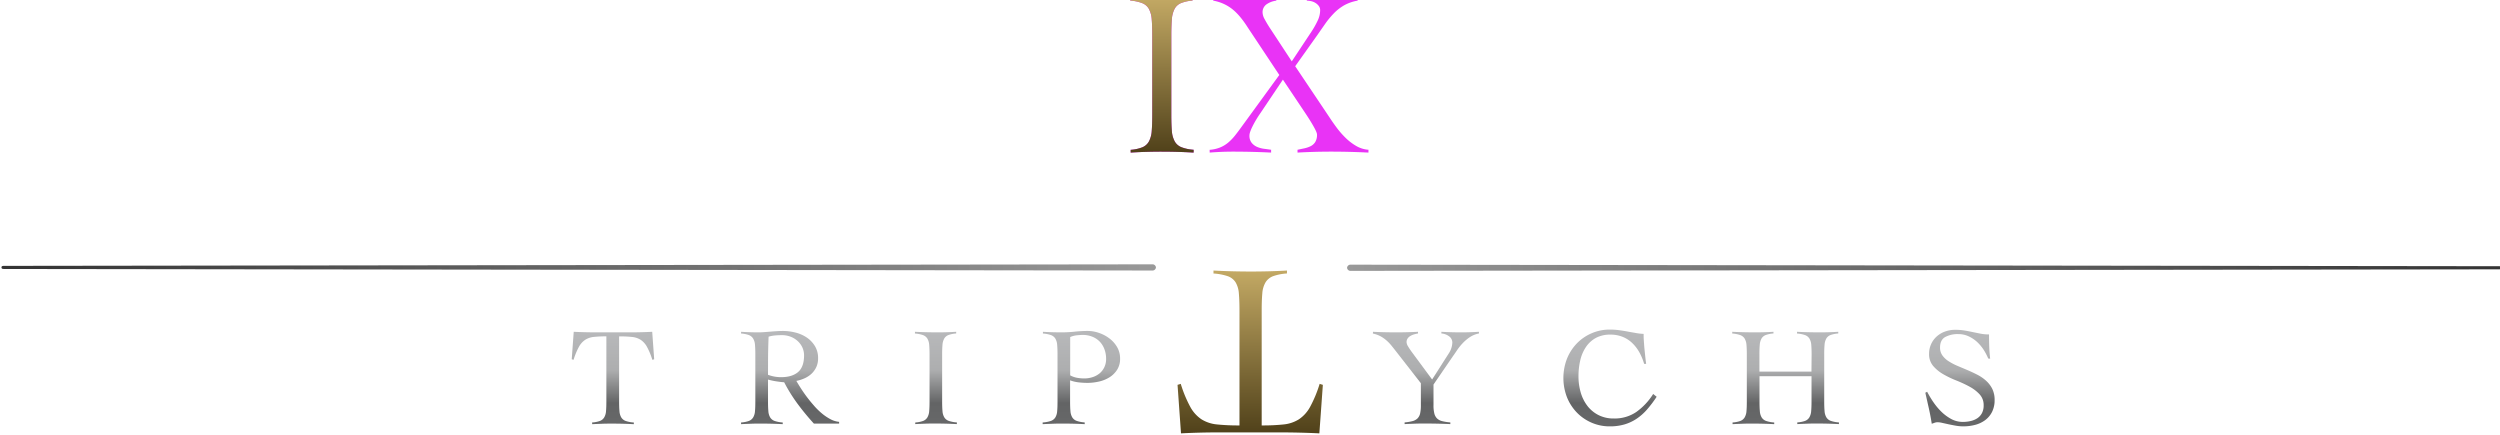 <svg xmlns="http://www.w3.org/2000/svg" xmlns:xlink="http://www.w3.org/1999/xlink" viewBox="74.369 361.8 1772.191 308.2"><defs><style>.cls-1{fill:url(#New_Gradient_Swatch_4);}.cls-2{fill:url(#linear-gradient);}.cls-3{fill:url(#New_Gradient_Swatch_3);}.cls-4{fill:url(#New_Gradient_Swatch_4-2);}.cls-5{fill:#e933f6;}.cls-6{fill:url(#New_Gradient_Swatch_3-2);}</style><linearGradient id="New_Gradient_Swatch_4" x1="1029.31" y1="551.62" x2="1847.67" y2="551.62" gradientUnits="userSpaceOnUse"><stop offset="0" stop-color="#999"/><stop offset="1" stop-color="#333"/></linearGradient><linearGradient id="linear-gradient" x1="984.01" y1="595.45" x2="984.01" y2="664.06" gradientUnits="userSpaceOnUse"><stop offset="0" stop-color="#b8b9bb"/><stop offset="0.42" stop-color="#adaeaf"/><stop offset="0.76" stop-color="#636465"/><stop offset="1" stop-color="#676869"/></linearGradient><linearGradient id="New_Gradient_Swatch_3" x1="-51.41" y1="3436.57" x2="-51.41" y2="3321.12" gradientTransform="translate(909.19 3990.12) rotate(180)" gradientUnits="userSpaceOnUse"><stop offset="0" stop-color="#c3a964"/><stop offset="1" stop-color="#50411a"/></linearGradient><linearGradient id="New_Gradient_Swatch_4-2" x1="1285.22" y1="1987.38" x2="2103.58" y2="1987.38" gradientTransform="translate(2179.01 2538.75) rotate(180)" xlink:href="#New_Gradient_Swatch_4"/><linearGradient id="New_Gradient_Swatch_3-2" x1="960" y1="360.22" x2="960" y2="469.96" gradientTransform="matrix(1, 0, 0, 1, 0, 0)" xlink:href="#New_Gradient_Swatch_3"/></defs><g id="Layer_3" data-name="Layer 3"><path class="cls-1" d="M1845,552.72l-813.1,1.1a2.45,2.45,0,0,1-2.63-2.2h0a2.44,2.44,0,0,1,2.63-2.2l813.1,1.1c1.45,0,2.63-.12,2.63,1.1h0C1847.67,552.83,1846.49,552.72,1845,552.72Z"/><path class="cls-2" d="M494.1,661.28a20.12,20.12,0,0,0,5.57-1.09,6.1,6.1,0,0,0,3-2.49,10,10,0,0,0,1.29-4.43q.25-2.73.25-6.91V600.23a82.53,82.53,0,0,0-8.8.39,14.31,14.31,0,0,0-6.11,2,14.14,14.14,0,0,0-4.53,5,49.56,49.56,0,0,0-3.82,9.25l-1.3-.4L481.07,597q4.19.21,8.26.3c2.71.07,5.47.1,8.25.1H521q4,0,7.85-.1t7.86-.3l1.39,19.49-1.29.4a50.18,50.18,0,0,0-3.83-9.25,14.12,14.12,0,0,0-4.52-5,14.52,14.52,0,0,0-6.22-2,86.53,86.53,0,0,0-9-.39v46.13q0,4.18.25,6.91a10.27,10.27,0,0,0,1.29,4.43,6.08,6.08,0,0,0,3.14,2.49,21.73,21.73,0,0,0,5.76,1.09v1.19q-3.78-.19-7.55-.3c-2.52-.06-5-.1-7.56-.1s-4.87,0-7.26.1-4.77.17-7.16.3Z"/><path class="cls-2" d="M669.2,662.07H651.31A173.48,173.48,0,0,1,639.72,648a113.92,113.92,0,0,1-9.49-15.26,19.23,19.23,0,0,1-2.54-.2c-1-.13-2.09-.28-3.18-.44s-2.16-.37-3.18-.6-1.88-.45-2.54-.65v15.51q0,4.18.25,6.91a10.13,10.13,0,0,0,1.29,4.43,6.09,6.09,0,0,0,3.13,2.49,21.9,21.9,0,0,0,5.77,1.09v1.19q-3.78-.19-7.56-.3c-2.52-.06-5-.1-7.55-.1s-4.87,0-7.26.1-4.77.17-7.16.3v-1.19a20.12,20.12,0,0,0,5.57-1.09,6.14,6.14,0,0,0,3-2.49,10,10,0,0,0,1.29-4.43q.25-2.73.25-6.91V613.15q0-4.17-.25-6.91a10,10,0,0,0-1.29-4.42,6.14,6.14,0,0,0-3-2.49,20.12,20.12,0,0,0-5.57-1.09V597q3.18.21,6.36.3c2.12.07,4.25.1,6.37.1.92,0,2.09-.05,3.48-.15l4.42-.34c1.56-.14,3.13-.25,4.73-.35s3-.15,4.27-.15a36.71,36.71,0,0,1,8.75,1.09,25.29,25.29,0,0,1,8.06,3.48,19.74,19.74,0,0,1,5.86,6.07,16.19,16.19,0,0,1,2.29,8.75,14.63,14.63,0,0,1-1.24,6.16,15.35,15.35,0,0,1-3.33,4.68,18,18,0,0,1-4.93,3.28,26.45,26.45,0,0,1-5.91,1.89c.92,1.59,2,3.38,3.28,5.37s2.67,4,4.22,6.06,3.22,4.1,5,6.12a48.55,48.55,0,0,0,5.56,5.47,35.63,35.63,0,0,0,6,4.07,16.42,16.42,0,0,0,6.26,1.94Zm-50.41-34.6a25.9,25.9,0,0,0,9.25,1.69q7.76,0,12-3.58T644.35,614A13.7,13.7,0,0,0,643.1,608a14.1,14.1,0,0,0-3.43-4.57,15.58,15.58,0,0,0-5-3,16.89,16.89,0,0,0-5.92-1.05c-1.65,0-3.28.07-4.87.2a22.4,22.4,0,0,0-4.67.89c-.13,3.19-.23,6.4-.3,9.65s-.1,6.76-.1,10.54Z"/><path class="cls-2" d="M723.2,661.28a20,20,0,0,0,5.56-1.09,6.12,6.12,0,0,0,3-2.49,10.27,10.27,0,0,0,1.29-4.43c.16-1.82.25-4.12.25-6.91V613.15c0-2.78-.09-5.08-.25-6.91a10.26,10.26,0,0,0-1.29-4.42,6.08,6.08,0,0,0-3.14-2.49,21.46,21.46,0,0,0-5.66-1.09V597q4.17.21,8.1.3t8.11.1q3.27,0,6.56-.1t6.46-.3v1.2a19.86,19.86,0,0,0-5.47,1.09,5.85,5.85,0,0,0-3,2.49,10.57,10.57,0,0,0-1.24,4.42q-.25,2.75-.25,6.91v33.21q0,4.18.25,6.91a10,10,0,0,0,1.29,4.43,6.05,6.05,0,0,0,3.13,2.49,21.73,21.73,0,0,0,5.77,1.09v1.19q-3.78-.19-7.56-.3c-2.52-.06-5-.1-7.56-.1s-4.87,0-7.26.1-4.77.17-7.15.3Z"/><path class="cls-2" d="M843.31,662.47q-3.78-.19-7.51-.3c-2.48-.06-5-.1-7.5-.1s-4.89,0-7.31.1-4.92.17-7.51.3v-1.19a22.59,22.59,0,0,0,5.82-1.09,6.1,6.1,0,0,0,3.18-2.49,10,10,0,0,0,1.29-4.43q.26-2.73.25-6.91V613.15q0-4.17-.25-6.91a10,10,0,0,0-1.29-4.42,6.09,6.09,0,0,0-3.13-2.49,21.46,21.46,0,0,0-5.67-1.09V597q3.29.21,6.56.3t6.57.1a88.09,88.09,0,0,0,9.39-.49,85.72,85.72,0,0,1,9.4-.5,24.44,24.44,0,0,1,7.7,1.34,26,26,0,0,1,7.41,3.88,20.7,20.7,0,0,1,5.52,6.16,15.84,15.84,0,0,1,2.14,8.21,14.18,14.18,0,0,1-2.19,8.05,17.62,17.62,0,0,1-5.52,5.32,23.72,23.72,0,0,1-7.4,2.93,36.88,36.88,0,0,1-8,.9,57.12,57.12,0,0,1-6.16-.35,25.89,25.89,0,0,1-6.17-1.44v14.91q0,4.18.25,6.91a10.13,10.13,0,0,0,1.29,4.43,6.09,6.09,0,0,0,3.13,2.49,21.63,21.63,0,0,0,5.67,1.09ZM833,627.87a16.28,16.28,0,0,0,4.92,1.74,29.27,29.27,0,0,0,5.12.45,18.58,18.58,0,0,0,5.92-.95,15,15,0,0,0,4.92-2.68,12.71,12.71,0,0,0,3.33-4.33,13.34,13.34,0,0,0,1.25-5.86,19.2,19.2,0,0,0-1.25-7.06,15.43,15.43,0,0,0-3.43-5.37,15,15,0,0,0-5.22-3.38,17.78,17.78,0,0,0-6.61-1.2c-1.19,0-2.6.09-4.23.25a16,16,0,0,0-4.72,1.24Z"/><path class="cls-2" d="M1047.65,597q4.17.21,8.15.3t8.16.1q3.87,0,7.8-.1t7.81-.3v1.2a26.47,26.47,0,0,0-2.64.59,12.47,12.47,0,0,0-2.68,1.1,6.2,6.2,0,0,0-2,1.79,4.43,4.43,0,0,0-.8,2.68,6.26,6.26,0,0,0,1,2.89,49.66,49.66,0,0,0,3,4.47l14.12,19.09,11.73-18.39a14.8,14.8,0,0,0,2.59-7.66,5.45,5.45,0,0,0-2.39-4.62,10,10,0,0,0-5.37-1.94V597q3.48.21,7,.3c2.36.07,4.69.1,7,.1q3.18,0,6.32-.1t6.31-.3v1.2a17.47,17.47,0,0,0-6.36,2.53,29.1,29.1,0,0,0-5,4.18,36.64,36.64,0,0,0-4,4.92c-1.16,1.73-2.24,3.28-3.23,4.68l-13.63,19.88v14.62a23.69,23.69,0,0,0,.6,5.92,7.37,7.37,0,0,0,1.94,3.52,7.9,7.9,0,0,0,3.63,1.89,35,35,0,0,0,5.77.9v1.19q-4.49-.19-8.85-.3c-2.92-.06-5.87-.1-8.85-.1-2.46,0-4.91,0-7.36.1s-4.91.17-7.36.3v-1.19a33.43,33.43,0,0,0,5.52-.9,7.91,7.91,0,0,0,3.58-1.89,7.16,7.16,0,0,0,1.89-3.52,26.22,26.22,0,0,0,.54-5.92V633.44l-18-23.07q-1.4-1.79-2.89-3.63a28.67,28.67,0,0,0-3.33-3.48,24,24,0,0,0-4.22-3,19.89,19.89,0,0,0-5.57-2Z"/><path class="cls-2" d="M1239.85,619.72a37.85,37.85,0,0,0-3.43-8.26,27.72,27.72,0,0,0-5.07-6.56,21.2,21.2,0,0,0-6.76-4.33A23,23,0,0,0,1216,599a21.15,21.15,0,0,0-10.44,2.39,20.19,20.19,0,0,0-7,6.46,28.13,28.13,0,0,0-4,9.45,50.06,50.06,0,0,0-1.24,11.33,40.24,40.24,0,0,0,1.59,11.39,28.68,28.68,0,0,0,4.72,9.5,23.08,23.08,0,0,0,7.86,6.51,23.48,23.48,0,0,0,10.89,2.43,27.21,27.21,0,0,0,16-4.67,44.53,44.53,0,0,0,11.88-12.73l2.48,2a85.49,85.49,0,0,1-6.76,8.95,37.68,37.68,0,0,1-7.36,6.56,31.35,31.35,0,0,1-8.65,4.08,36.81,36.81,0,0,1-10.54,1.39,31.89,31.89,0,0,1-12.62-2.53,32.48,32.48,0,0,1-10.45-7.06,33.79,33.79,0,0,1-7.11-10.84,37.89,37.89,0,0,1,0-27.74,33.79,33.79,0,0,1,7.11-10.84,32.32,32.32,0,0,1,10.45-7.06,31.9,31.9,0,0,1,12.62-2.54,49,49,0,0,1,6.86.45c2.13.3,4.16.61,6.12,1s3.84.66,5.67,1a38.9,38.9,0,0,0,5.42.6c0,1.39,0,3,.15,4.87s.24,3.76.44,5.72.4,3.87.6,5.76.4,3.53.6,4.93Z"/><path class="cls-2" d="M1358.58,613.15c0-2.78-.09-5.08-.25-6.91a10.26,10.26,0,0,0-1.29-4.42,6.09,6.09,0,0,0-3.13-2.49,21.63,21.63,0,0,0-5.67-1.09V597q4.17.21,8.1.3t8.11.1q3.27,0,6.56-.1t6.46-.3v1.2a19.86,19.86,0,0,0-5.47,1.09,5.85,5.85,0,0,0-3,2.49,10.57,10.57,0,0,0-1.24,4.42q-.26,2.75-.25,6.91v33.21q0,4.18.25,6.91a10,10,0,0,0,1.29,4.43,6.09,6.09,0,0,0,3.13,2.49,21.81,21.81,0,0,0,5.77,1.09v1.19q-3.78-.19-7.56-.3c-2.52-.06-5-.1-7.55-.1s-4.88,0-7.26.1-4.78.17-7.16.3v-1.19a20,20,0,0,0,5.56-1.09,6.12,6.12,0,0,0,3-2.49,10.27,10.27,0,0,0,1.29-4.43c.16-1.82.25-4.12.25-6.91V628.47h-36.89v17.89q0,4.18.25,6.91a10,10,0,0,0,1.29,4.43,6.09,6.09,0,0,0,3.13,2.49,21.81,21.81,0,0,0,5.77,1.09v1.19q-3.78-.19-7.56-.3c-2.52-.06-5-.1-7.55-.1s-4.88,0-7.26.1-4.78.17-7.16.3v-1.19a20.2,20.2,0,0,0,5.57-1.09,6.14,6.14,0,0,0,3-2.49,10.27,10.27,0,0,0,1.29-4.43q.26-2.73.25-6.91V613.15q0-4.17-.25-6.91a10.26,10.26,0,0,0-1.29-4.42,6.09,6.09,0,0,0-3.13-2.49,21.54,21.54,0,0,0-5.67-1.09V597q4.17.21,8.1.3t8.11.1q3.27,0,6.56-.1t6.46-.3v1.2a19.86,19.86,0,0,0-5.47,1.09,5.85,5.85,0,0,0-3,2.49,10.57,10.57,0,0,0-1.24,4.42q-.26,2.75-.25,6.91v12.13h36.89Z"/><path class="cls-2" d="M1483.77,615.94a38.85,38.85,0,0,0-3.33-6.32,28.57,28.57,0,0,0-4.73-5.57,23,23,0,0,0-6-3.92,17,17,0,0,0-7.16-1.49,18.5,18.5,0,0,0-9.3,2.08c-2.42,1.4-3.63,3.88-3.63,7.46a9.4,9.4,0,0,0,1.64,5.52,15.82,15.82,0,0,0,4.38,4.13,41,41,0,0,0,6.21,3.28l7.11,3q3.63,1.54,7.11,3.33a28.39,28.39,0,0,1,6.21,4.28,19.35,19.35,0,0,1,4.38,5.76,17.47,17.47,0,0,1,1.64,7.86,18.39,18.39,0,0,1-1.79,8.4,16.51,16.51,0,0,1-4.82,5.82,20.65,20.65,0,0,1-7.06,3.38,32.68,32.68,0,0,1-8.6,1.09,30.25,30.25,0,0,1-5.17-.46c-1.79-.31-3.52-.65-5.17-1l-4.53-1a16,16,0,0,0-3.23-.46,6.32,6.32,0,0,0-2.09.35l-2.09.74q-.88-5.64-2.08-11t-2.49-11l1.29-.7a74.49,74.49,0,0,0,4.33,7.23,44.12,44.12,0,0,0,5.71,6.88,31.36,31.36,0,0,0,7,5.19,17.11,17.11,0,0,0,8.31,2.08,23.78,23.78,0,0,0,5.57-.64,14.11,14.11,0,0,0,4.72-2,9.9,9.9,0,0,0,3.23-3.62,11.54,11.54,0,0,0,1.19-5.51,11.09,11.09,0,0,0-2.88-7.8,27.8,27.8,0,0,0-7.16-5.46,85.47,85.47,0,0,0-9.3-4.32,69.53,69.53,0,0,1-9.29-4.46,27.47,27.47,0,0,1-7.16-5.86,12.71,12.71,0,0,1-2.89-8.54,16.37,16.37,0,0,1,5.52-12.46,17.81,17.81,0,0,1,5.87-3.42,20.81,20.81,0,0,1,7.11-1.2,40,40,0,0,1,6.61.5c2,.33,3.86.7,5.72,1.09s3.81.78,5.67,1.15a31.22,31.22,0,0,0,6,.54q0,4.49.15,8.71c.1,2.81.32,5.65.65,8.5Z"/><path class="cls-3" d="M986.65,555.66a35.62,35.62,0,0,0-9.83,1.92,10.81,10.81,0,0,0-5.35,4.39,17.8,17.8,0,0,0-2.28,7.81q-.44,4.82-.44,12.19v81.41a142.12,142.12,0,0,0,15.53-.7,25.13,25.13,0,0,0,10.79-3.6,24.74,24.74,0,0,0,8-8.86,87.34,87.34,0,0,0,6.76-16.31l2.28.7L1009.63,669q-7.36-.36-14.56-.53t-14.56-.17H939.28q-7,0-13.86.17t-13.87.53l-2.45-34.39,2.28-.7a87.4,87.4,0,0,0,6.75,16.31,24.85,24.85,0,0,0,8,8.86,25.33,25.33,0,0,0,11,3.6,149.3,149.3,0,0,0,15.88.7V582q0-7.37-.44-12.19a17.8,17.8,0,0,0-2.28-7.81,10.77,10.77,0,0,0-5.52-4.39,38.6,38.6,0,0,0-10.18-1.92v-2.11q6.68.36,13.33.53t13.34.17c4.33,0,8.59-.06,12.81-.17s8.42-.29,12.63-.53Z"/><path class="cls-4" d="M78.07,550.27l813.09-1.1a2.45,2.45,0,0,1,2.63,2.2h0a2.44,2.44,0,0,1-2.63,2.2l-813.09-1.1c-1.46,0-2.64.12-2.64-1.1h0C75.43,550.16,76.61,550.27,78.07,550.27Z"/><path class="cls-5" d="M875.87,468a27.15,27.15,0,0,0,8.4-1.84,9.44,9.44,0,0,0,4.58-4.17,18.32,18.32,0,0,0,1.95-7.42c.25-3,.38-6.92.38-11.59V387.23q0-7-.38-11.59a18.42,18.42,0,0,0-1.95-7.42,9.44,9.44,0,0,0-4.73-4.17,29.35,29.35,0,0,0-8.55-1.83v-2q6.3.33,12.23.5t12.23.16q5,0,9.91-.16t9.76-.5v2a27.09,27.09,0,0,0-8.26,1.83,9.14,9.14,0,0,0-4.5,4.17,19.33,19.33,0,0,0-1.88,7.42q-.37,4.59-.37,11.59v55.71c0,4.67.12,8.54.37,11.59a18.32,18.32,0,0,0,2,7.42,9.35,9.35,0,0,0,4.73,4.17,29.39,29.39,0,0,0,8.71,1.84v2q-5.72-.33-11.41-.5c-3.8-.11-7.61-.17-11.41-.17s-7.35.06-11,.17-7.2.28-10.8.5Z"/><path class="cls-5" d="M931.85,468a24.37,24.37,0,0,0,7.43-1.67,21.6,21.6,0,0,0,5.78-3.5,35.25,35.25,0,0,0,4.81-5q2.25-2.84,4.65-6.18l26.72-36.69-22.37-33.69q-5.7-9-11.4-13.34a30.21,30.21,0,0,0-13.06-5.67v-2c3.6.22,7.22.39,10.88.5s7.28.16,10.88.16q5.7,0,11.48-.16c3.86-.11,7.68-.28,11.49-.5v2a15.27,15.27,0,0,0-6.53,2.33,6.75,6.75,0,0,0-3.23,6.17,10.39,10.39,0,0,0,1.43,4.59,82.64,82.64,0,0,0,4.27,7.09l15,22.85,13.82-20.85a62.28,62.28,0,0,0,4.57-8.09,17.33,17.33,0,0,0,1.73-7.25,5,5,0,0,0-1.05-3.17,8.84,8.84,0,0,0-2.48-2.17,9.73,9.73,0,0,0-3.08-1.17,14.84,14.84,0,0,0-2.85-.33v-2q4.2.33,8.33.5t8.33.16c3.21,0,6.43-.05,9.69-.16s6.47-.28,9.68-.5v2a29.82,29.82,0,0,0-9.61,3.33,33.38,33.38,0,0,0-7.35,5.76,60.61,60.61,0,0,0-6.16,7.5l-6,8.59L992.5,408.75l24.61,36.69c1.3,2,2.88,4.26,4.73,6.76a62.22,62.22,0,0,0,6.23,7.17,38,38,0,0,0,7.58,5.84,20,20,0,0,0,8.78,2.75v2q-6.75-.33-13.28-.5t-13.28-.17q-6,0-11.86.17t-11.86.5v-2l4.8-1a19.09,19.09,0,0,0,4.43-1.5,8.36,8.36,0,0,0,3.3-2.92,9.76,9.76,0,0,0,1.28-5.42q0-1.33-2.18-5.26t-5.48-8.92l-16.51-24.68-15.91,23.68a76.43,76.43,0,0,0-5.63,9.42q-2.18,4.42-2.18,6.43a8,8,0,0,0,1.58,5.25,10.19,10.19,0,0,0,3.9,2.92,18.42,18.42,0,0,0,5,1.33c1.75.23,3.37.45,4.88.67v2q-6.76-.33-13.51-.5t-13.51-.17q-4.22,0-8.26.17c-2.7.11-5.46.28-8.26.5Z"/><path class="cls-6" d="M875.87,468a27.15,27.15,0,0,0,8.4-1.84,9.44,9.44,0,0,0,4.58-4.17,18.32,18.32,0,0,0,1.95-7.42c.25-3,.38-6.92.38-11.59V387.23q0-7-.38-11.59a18.42,18.42,0,0,0-1.95-7.42,9.44,9.44,0,0,0-4.73-4.17,29.35,29.35,0,0,0-8.55-1.83v-2q6.3.33,12.23.5t12.23.16q5,0,9.91-.16t9.76-.5v2a27.09,27.09,0,0,0-8.26,1.83,9.14,9.14,0,0,0-4.5,4.17,19.33,19.33,0,0,0-1.88,7.42q-.37,4.59-.37,11.59v55.71c0,4.67.12,8.54.37,11.59a18.32,18.32,0,0,0,2,7.42,9.35,9.35,0,0,0,4.73,4.17,29.39,29.39,0,0,0,8.71,1.84v2q-5.72-.33-11.41-.5c-3.8-.11-7.61-.17-11.41-.17s-7.35.06-11,.17-7.2.28-10.8.5Z"/><path class="cls-6" d="M931.85,468a24.37,24.37,0,0,0,7.43-1.67,21.6,21.6,0,0,0,5.78-3.5,35.25,35.25,0,0,0,4.81-5q2.25-2.84,4.65-6.18l26.72-36.69-22.37-33.69q-5.7-9-11.4-13.34a30.21,30.21,0,0,0-13.06-5.67v-2c3.6.22,7.22.39,10.88.5s7.28.16,10.88.16q5.7,0,11.48-.16c3.86-.11,7.68-.28,11.49-.5v2a15.27,15.27,0,0,0-6.53,2.33,6.75,6.75,0,0,0-3.23,6.17,10.39,10.39,0,0,0,1.43,4.59,82.64,82.64,0,0,0,4.27,7.09l15,22.85,13.82-20.85a62.28,62.28,0,0,0,4.57-8.09,17.33,17.33,0,0,0,1.73-7.25,5,5,0,0,0-1.05-3.17,8.84,8.84,0,0,0-2.48-2.17,9.73,9.73,0,0,0-3.08-1.17,14.84,14.84,0,0,0-2.85-.33v-2q4.2.33,8.33.5t8.33.16c3.21,0,6.43-.05,9.69-.16s6.47-.28,9.68-.5v2a29.82,29.82,0,0,0-9.61,3.33,33.38,33.38,0,0,0-7.35,5.76,60.61,60.61,0,0,0-6.16,7.5l-6,8.59L992.5,408.75l24.61,36.69c1.3,2,2.88,4.26,4.73,6.76a62.22,62.22,0,0,0,6.23,7.17,38,38,0,0,0,7.58,5.84,20,20,0,0,0,8.78,2.75v2q-6.75-.33-13.28-.5t-13.28-.17q-6,0-11.86.17t-11.86.5v-2l4.8-1a19.09,19.09,0,0,0,4.43-1.5,8.36,8.36,0,0,0,3.3-2.92,9.76,9.76,0,0,0,1.28-5.42q0-1.33-2.18-5.26t-5.48-8.92l-16.51-24.68-15.91,23.68a76.43,76.43,0,0,0-5.63,9.42q-2.18,4.42-2.18,6.43a8,8,0,0,0,1.58,5.25,10.19,10.19,0,0,0,3.9,2.92,18.42,18.42,0,0,0,5,1.33c1.75.23,3.37.45,4.88.67v2q-6.76-.33-13.51-.5t-13.51-.17q-4.22,0-8.26.17c-2.7.11-5.46.28-8.26.5Z"/></g></svg>